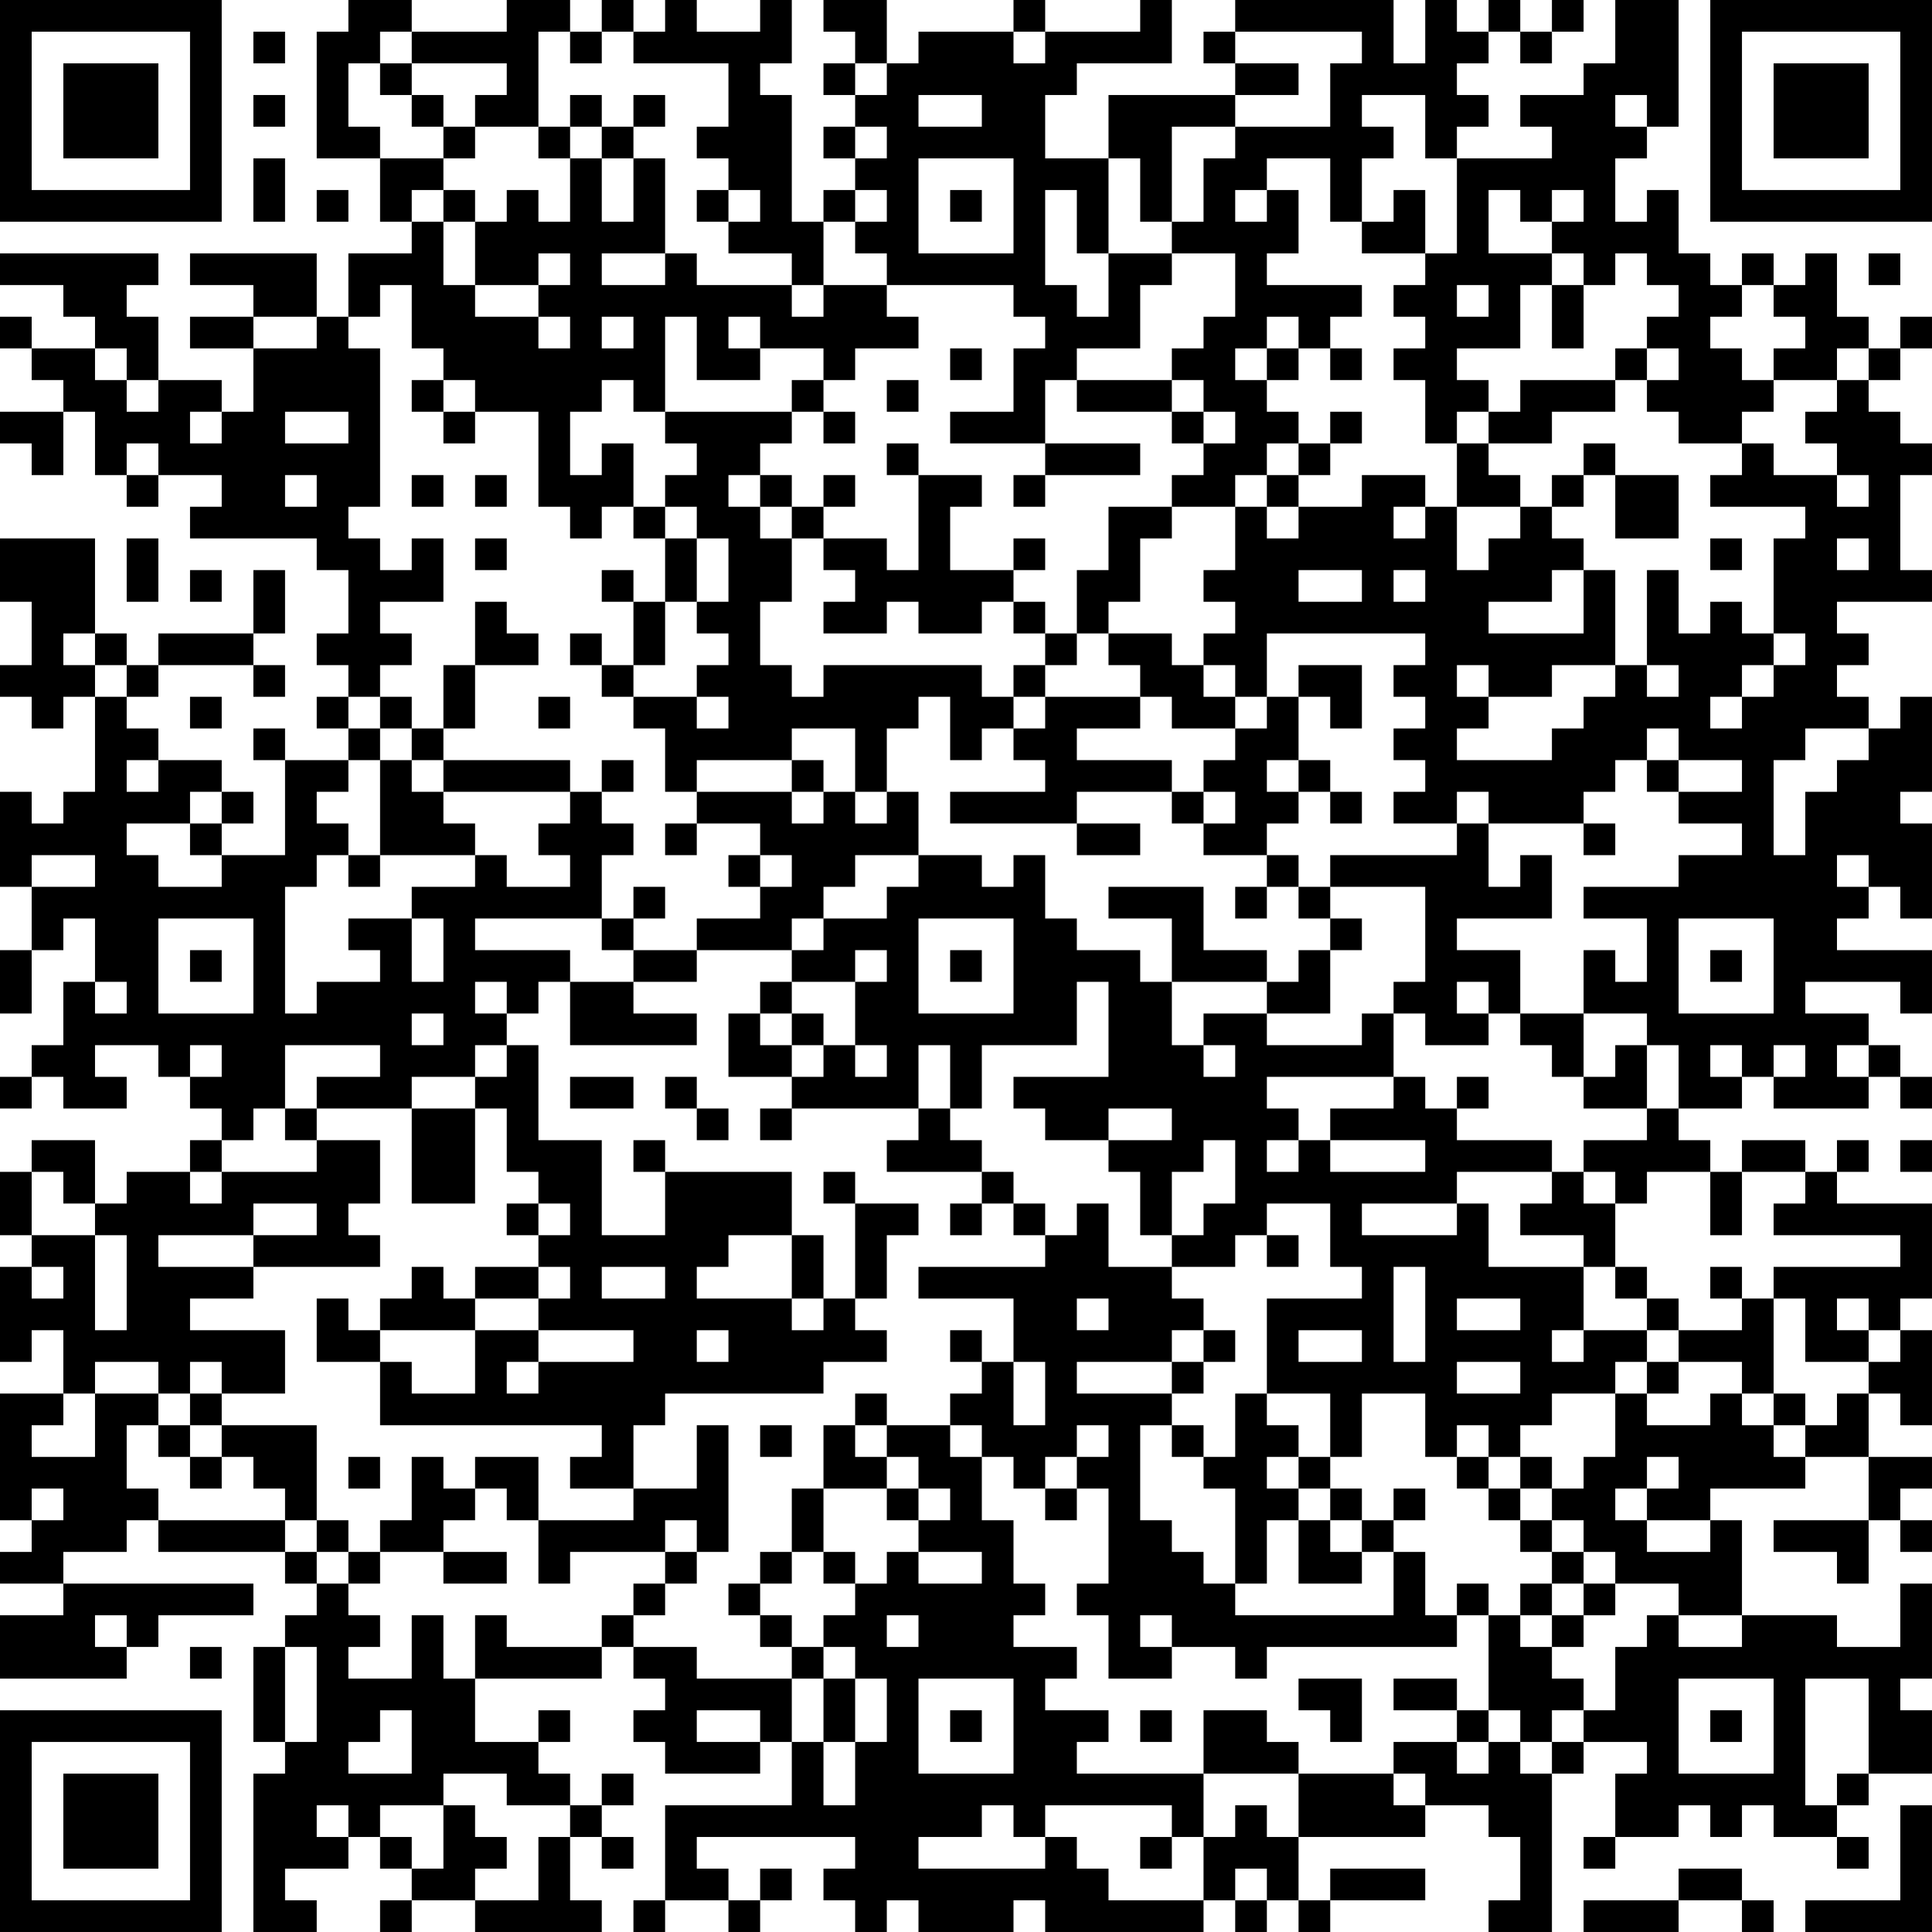 <?xml version="1.0" encoding="UTF-8"?>
<svg xmlns="http://www.w3.org/2000/svg" version="1.1" width="300" height="300" viewBox="0 0 300 300"><rect x="0" y="0" width="300" height="300" fill="#ffffff"/><g transform="scale(4.918)"><g transform="translate(0,0)"><path fill-rule="evenodd" d="M11 0L11 1L10 1L10 5L12 5L12 7L13 7L13 8L11 8L11 10L10 10L10 8L6 8L6 9L8 9L8 10L6 10L6 11L8 11L8 13L7 13L7 12L5 12L5 10L4 10L4 9L5 9L5 8L0 8L0 9L2 9L2 10L3 10L3 11L1 11L1 10L0 10L0 11L1 11L1 12L2 12L2 13L0 13L0 14L1 14L1 15L2 15L2 13L3 13L3 15L4 15L4 16L5 16L5 15L7 15L7 16L6 16L6 17L10 17L10 18L11 18L11 20L10 20L10 21L11 21L11 22L10 22L10 23L11 23L11 24L9 24L9 23L8 23L8 24L9 24L9 27L7 27L7 26L8 26L8 25L7 25L7 24L5 24L5 23L4 23L4 22L5 22L5 21L8 21L8 22L9 22L9 21L8 21L8 20L9 20L9 18L8 18L8 20L5 20L5 21L4 21L4 20L3 20L3 17L0 17L0 19L1 19L1 21L0 21L0 22L1 22L1 23L2 23L2 22L3 22L3 25L2 25L2 26L1 26L1 25L0 25L0 28L1 28L1 30L0 30L0 32L1 32L1 30L2 30L2 29L3 29L3 31L2 31L2 33L1 33L1 34L0 34L0 35L1 35L1 34L2 34L2 35L4 35L4 34L3 34L3 33L5 33L5 34L6 34L6 35L7 35L7 36L6 36L6 37L4 37L4 38L3 38L3 36L1 36L1 37L0 37L0 39L1 39L1 40L0 40L0 43L1 43L1 42L2 42L2 44L0 44L0 48L1 48L1 49L0 49L0 50L2 50L2 51L0 51L0 53L4 53L4 52L5 52L5 51L8 51L8 50L2 50L2 49L4 49L4 48L5 48L5 49L9 49L9 50L10 50L10 51L9 51L9 52L8 52L8 55L9 55L9 56L8 56L8 61L10 61L10 60L9 60L9 59L11 59L11 58L12 58L12 59L13 59L13 60L12 60L12 61L13 61L13 60L15 60L15 61L19 61L19 60L18 60L18 58L19 58L19 59L20 59L20 58L19 58L19 57L20 57L20 56L19 56L19 57L18 57L18 56L17 56L17 55L18 55L18 54L17 54L17 55L15 55L15 53L19 53L19 52L20 52L20 53L21 53L21 54L20 54L20 55L21 55L21 56L24 56L24 55L25 55L25 57L21 57L21 60L20 60L20 61L21 61L21 60L23 60L23 61L24 61L24 60L25 60L25 59L24 59L24 60L23 60L23 59L22 59L22 58L27 58L27 59L26 59L26 60L27 60L27 61L28 61L28 60L29 60L29 61L32 61L32 60L33 60L33 61L38 61L38 60L39 60L39 61L40 61L40 60L41 60L41 61L42 61L42 60L45 60L45 59L42 59L42 60L41 60L41 58L45 58L45 57L47 57L47 58L48 58L48 60L47 60L47 61L49 61L49 56L50 56L50 55L52 55L52 56L51 56L51 58L50 58L50 59L51 59L51 58L53 58L53 57L54 57L54 58L55 58L55 57L56 57L56 58L58 58L58 59L59 59L59 58L58 58L58 57L59 57L59 56L61 56L61 54L60 54L60 53L61 53L61 50L60 50L60 52L58 52L58 51L55 51L55 48L54 48L54 47L57 47L57 46L59 46L59 48L56 48L56 49L58 49L58 50L59 50L59 48L60 48L60 49L61 49L61 48L60 48L60 47L61 47L61 46L59 46L59 44L60 44L60 45L61 45L61 42L60 42L60 41L61 41L61 38L58 38L58 37L59 37L59 36L58 36L58 37L57 37L57 36L55 36L55 37L54 37L54 36L53 36L53 35L55 35L55 34L56 34L56 35L59 35L59 34L60 34L60 35L61 35L61 34L60 34L60 33L59 33L59 32L57 32L57 31L60 31L60 32L61 32L61 30L58 30L58 29L59 29L59 28L60 28L60 29L61 29L61 26L60 26L60 25L61 25L61 22L60 22L60 23L59 23L59 22L58 22L58 21L59 21L59 20L58 20L58 19L61 19L61 18L60 18L60 15L61 15L61 14L60 14L60 13L59 13L59 12L60 12L60 11L61 11L61 10L60 10L60 11L59 11L59 10L58 10L58 8L57 8L57 9L56 9L56 8L55 8L55 9L54 9L54 8L53 8L53 6L52 6L52 7L51 7L51 5L52 5L52 4L53 4L53 0L51 0L51 2L50 2L50 3L48 3L48 4L49 4L49 5L46 5L46 4L47 4L47 3L46 3L46 2L47 2L47 1L48 1L48 2L49 2L49 1L50 1L50 0L49 0L49 1L48 1L48 0L47 0L47 1L46 1L46 0L45 0L45 2L44 2L44 0L39 0L39 1L38 1L38 2L39 2L39 3L35 3L35 5L33 5L33 3L34 3L34 2L37 2L37 0L36 0L36 1L33 1L33 0L32 0L32 1L29 1L29 2L28 2L28 0L26 0L26 1L27 1L27 2L26 2L26 3L27 3L27 4L26 4L26 5L27 5L27 6L26 6L26 7L25 7L25 3L24 3L24 2L25 2L25 0L24 0L24 1L22 1L22 0L21 0L21 1L20 1L20 0L19 0L19 1L18 1L18 0L16 0L16 1L13 1L13 0ZM8 1L8 2L9 2L9 1ZM12 1L12 2L11 2L11 4L12 4L12 5L14 5L14 6L13 6L13 7L14 7L14 9L15 9L15 10L17 10L17 11L18 11L18 10L17 10L17 9L18 9L18 8L17 8L17 9L15 9L15 7L16 7L16 6L17 6L17 7L18 7L18 5L19 5L19 7L20 7L20 5L21 5L21 8L19 8L19 9L21 9L21 8L22 8L22 9L25 9L25 10L26 10L26 9L28 9L28 10L29 10L29 11L27 11L27 12L26 12L26 11L24 11L24 10L23 10L23 11L24 11L24 12L22 12L22 10L21 10L21 13L20 13L20 12L19 12L19 13L18 13L18 15L19 15L19 14L20 14L20 16L19 16L19 17L18 17L18 16L17 16L17 13L15 13L15 12L14 12L14 11L13 11L13 9L12 9L12 10L11 10L11 11L12 11L12 16L11 16L11 17L12 17L12 18L13 18L13 17L14 17L14 19L12 19L12 20L13 20L13 21L12 21L12 22L11 22L11 23L12 23L12 24L11 24L11 25L10 25L10 26L11 26L11 27L10 27L10 28L9 28L9 32L10 32L10 31L12 31L12 30L11 30L11 29L13 29L13 31L14 31L14 29L13 29L13 28L15 28L15 27L16 27L16 28L18 28L18 27L17 27L17 26L18 26L18 25L19 25L19 26L20 26L20 27L19 27L19 29L15 29L15 30L18 30L18 31L17 31L17 32L16 32L16 31L15 31L15 32L16 32L16 33L15 33L15 34L13 34L13 35L10 35L10 34L12 34L12 33L9 33L9 35L8 35L8 36L7 36L7 37L6 37L6 38L7 38L7 37L10 37L10 36L12 36L12 38L11 38L11 39L12 39L12 40L8 40L8 39L10 39L10 38L8 38L8 39L5 39L5 40L8 40L8 41L6 41L6 42L9 42L9 44L7 44L7 43L6 43L6 44L5 44L5 43L3 43L3 44L2 44L2 45L1 45L1 46L3 46L3 44L5 44L5 45L4 45L4 47L5 47L5 48L9 48L9 49L10 49L10 50L11 50L11 51L12 51L12 52L11 52L11 53L13 53L13 51L14 51L14 53L15 53L15 51L16 51L16 52L19 52L19 51L20 51L20 52L22 52L22 53L25 53L25 55L26 55L26 57L27 57L27 55L28 55L28 53L27 53L27 52L26 52L26 51L27 51L27 50L28 50L28 49L29 49L29 50L31 50L31 49L29 49L29 48L30 48L30 47L29 47L29 46L28 46L28 45L30 45L30 46L31 46L31 48L32 48L32 50L33 50L33 51L32 51L32 52L34 52L34 53L33 53L33 54L35 54L35 55L34 55L34 56L38 56L38 58L37 58L37 57L33 57L33 58L32 58L32 57L31 57L31 58L29 58L29 59L33 59L33 58L34 58L34 59L35 59L35 60L38 60L38 58L39 58L39 57L40 57L40 58L41 58L41 56L44 56L44 57L45 57L45 56L44 56L44 55L46 55L46 56L47 56L47 55L48 55L48 56L49 56L49 55L50 55L50 54L51 54L51 52L52 52L52 51L53 51L53 52L55 52L55 51L53 51L53 50L51 50L51 49L50 49L50 48L49 48L49 47L50 47L50 46L51 46L51 44L52 44L52 45L54 45L54 44L55 44L55 45L56 45L56 46L57 46L57 45L58 45L58 44L59 44L59 43L60 43L60 42L59 42L59 41L58 41L58 42L59 42L59 43L57 43L57 41L56 41L56 40L60 40L60 39L56 39L56 38L57 38L57 37L55 37L55 39L54 39L54 37L52 37L52 38L51 38L51 37L50 37L50 36L52 36L52 35L53 35L53 33L52 33L52 32L50 32L50 30L51 30L51 31L52 31L52 29L50 29L50 28L53 28L53 27L55 27L55 26L53 26L53 25L55 25L55 24L53 24L53 23L52 23L52 24L51 24L51 25L50 25L50 26L47 26L47 25L46 25L46 26L44 26L44 25L45 25L45 24L44 24L44 23L45 23L45 22L44 22L44 21L45 21L45 20L40 20L40 22L39 22L39 21L38 21L38 20L39 20L39 19L38 19L38 18L39 18L39 16L40 16L40 17L41 17L41 16L43 16L43 15L45 15L45 16L44 16L44 17L45 17L45 16L46 16L46 18L47 18L47 17L48 17L48 16L49 16L49 17L50 17L50 18L49 18L49 19L47 19L47 20L50 20L50 18L51 18L51 21L49 21L49 22L47 22L47 21L46 21L46 22L47 22L47 23L46 23L46 24L49 24L49 23L50 23L50 22L51 22L51 21L52 21L52 22L53 22L53 21L52 21L52 18L53 18L53 20L54 20L54 19L55 19L55 20L56 20L56 21L55 21L55 22L54 22L54 23L55 23L55 22L56 22L56 21L57 21L57 20L56 20L56 17L57 17L57 16L54 16L54 15L55 15L55 14L56 14L56 15L58 15L58 16L59 16L59 15L58 15L58 14L57 14L57 13L58 13L58 12L59 12L59 11L58 11L58 12L56 12L56 11L57 11L57 10L56 10L56 9L55 9L55 10L54 10L54 11L55 11L55 12L56 12L56 13L55 13L55 14L53 14L53 13L52 13L52 12L53 12L53 11L52 11L52 10L53 10L53 9L52 9L52 8L51 8L51 9L50 9L50 8L49 8L49 7L50 7L50 6L49 6L49 7L48 7L48 6L47 6L47 8L49 8L49 9L48 9L48 11L46 11L46 12L47 12L47 13L46 13L46 14L45 14L45 12L44 12L44 11L45 11L45 10L44 10L44 9L45 9L45 8L46 8L46 5L45 5L45 3L43 3L43 4L44 4L44 5L43 5L43 7L42 7L42 5L40 5L40 6L39 6L39 7L40 7L40 6L41 6L41 8L40 8L40 9L43 9L43 10L42 10L42 11L41 11L41 10L40 10L40 11L39 11L39 12L40 12L40 13L41 13L41 14L40 14L40 15L39 15L39 16L37 16L37 15L38 15L38 14L39 14L39 13L38 13L38 12L37 12L37 11L38 11L38 10L39 10L39 8L37 8L37 7L38 7L38 5L39 5L39 4L42 4L42 2L43 2L43 1L39 1L39 2L41 2L41 3L39 3L39 4L37 4L37 7L36 7L36 5L35 5L35 8L34 8L34 6L33 6L33 9L34 9L34 10L35 10L35 8L37 8L37 9L36 9L36 11L34 11L34 12L33 12L33 14L30 14L30 13L32 13L32 11L33 11L33 10L32 10L32 9L28 9L28 8L27 8L27 7L28 7L28 6L27 6L27 7L26 7L26 9L25 9L25 8L23 8L23 7L24 7L24 6L23 6L23 5L22 5L22 4L23 4L23 2L20 2L20 1L19 1L19 2L18 2L18 1L17 1L17 4L15 4L15 3L16 3L16 2L13 2L13 1ZM32 1L32 2L33 2L33 1ZM12 2L12 3L13 3L13 4L14 4L14 5L15 5L15 4L14 4L14 3L13 3L13 2ZM27 2L27 3L28 3L28 2ZM8 3L8 4L9 4L9 3ZM18 3L18 4L17 4L17 5L18 5L18 4L19 4L19 5L20 5L20 4L21 4L21 3L20 3L20 4L19 4L19 3ZM29 3L29 4L31 4L31 3ZM51 3L51 4L52 4L52 3ZM27 4L27 5L28 5L28 4ZM8 5L8 7L9 7L9 5ZM29 5L29 8L32 8L32 5ZM10 6L10 7L11 7L11 6ZM14 6L14 7L15 7L15 6ZM22 6L22 7L23 7L23 6ZM30 6L30 7L31 7L31 6ZM44 6L44 7L43 7L43 8L45 8L45 6ZM59 8L59 9L60 9L60 8ZM46 9L46 10L47 10L47 9ZM49 9L49 11L50 11L50 9ZM8 10L8 11L10 11L10 10ZM19 10L19 11L20 11L20 10ZM3 11L3 12L4 12L4 13L5 13L5 12L4 12L4 11ZM30 11L30 12L31 12L31 11ZM40 11L40 12L41 12L41 11ZM42 11L42 12L43 12L43 11ZM51 11L51 12L48 12L48 13L47 13L47 14L46 14L46 16L48 16L48 15L47 15L47 14L49 14L49 13L51 13L51 12L52 12L52 11ZM13 12L13 13L14 13L14 14L15 14L15 13L14 13L14 12ZM25 12L25 13L21 13L21 14L22 14L22 15L21 15L21 16L20 16L20 17L21 17L21 19L20 19L20 18L19 18L19 19L20 19L20 21L19 21L19 20L18 20L18 21L19 21L19 22L20 22L20 23L21 23L21 25L22 25L22 26L21 26L21 27L22 27L22 26L24 26L24 27L23 27L23 28L24 28L24 29L22 29L22 30L20 30L20 29L21 29L21 28L20 28L20 29L19 29L19 30L20 30L20 31L18 31L18 33L22 33L22 32L20 32L20 31L22 31L22 30L25 30L25 31L24 31L24 32L23 32L23 34L25 34L25 35L24 35L24 36L25 36L25 35L29 35L29 36L28 36L28 37L31 37L31 38L30 38L30 39L31 39L31 38L32 38L32 39L33 39L33 40L29 40L29 41L32 41L32 43L31 43L31 42L30 42L30 43L31 43L31 44L30 44L30 45L31 45L31 46L32 46L32 47L33 47L33 48L34 48L34 47L35 47L35 50L34 50L34 51L35 51L35 53L37 53L37 52L39 52L39 53L40 53L40 52L46 52L46 51L47 51L47 54L46 54L46 53L44 53L44 54L46 54L46 55L47 55L47 54L48 54L48 55L49 55L49 54L50 54L50 53L49 53L49 52L50 52L50 51L51 51L51 50L50 50L50 49L49 49L49 48L48 48L48 47L49 47L49 46L48 46L48 45L49 45L49 44L51 44L51 43L52 43L52 44L53 44L53 43L55 43L55 44L56 44L56 45L57 45L57 44L56 44L56 41L55 41L55 40L54 40L54 41L55 41L55 42L53 42L53 41L52 41L52 40L51 40L51 38L50 38L50 37L49 37L49 36L46 36L46 35L47 35L47 34L46 34L46 35L45 35L45 34L44 34L44 32L45 32L45 33L47 33L47 32L48 32L48 33L49 33L49 34L50 34L50 35L52 35L52 33L51 33L51 34L50 34L50 32L48 32L48 30L46 30L46 29L49 29L49 27L48 27L48 28L47 28L47 26L46 26L46 27L42 27L42 28L41 28L41 27L40 27L40 26L41 26L41 25L42 25L42 26L43 26L43 25L42 25L42 24L41 24L41 22L42 22L42 23L43 23L43 21L41 21L41 22L40 22L40 23L39 23L39 22L38 22L38 21L37 21L37 20L35 20L35 19L36 19L36 17L37 17L37 16L35 16L35 18L34 18L34 20L33 20L33 19L32 19L32 18L33 18L33 17L32 17L32 18L30 18L30 16L31 16L31 15L29 15L29 14L28 14L28 15L29 15L29 18L28 18L28 17L26 17L26 16L27 16L27 15L26 15L26 16L25 16L25 15L24 15L24 14L25 14L25 13L26 13L26 14L27 14L27 13L26 13L26 12ZM28 12L28 13L29 13L29 12ZM34 12L34 13L37 13L37 14L38 14L38 13L37 13L37 12ZM6 13L6 14L7 14L7 13ZM9 13L9 14L11 14L11 13ZM42 13L42 14L41 14L41 15L40 15L40 16L41 16L41 15L42 15L42 14L43 14L43 13ZM4 14L4 15L5 15L5 14ZM33 14L33 15L32 15L32 16L33 16L33 15L36 15L36 14ZM50 14L50 15L49 15L49 16L50 16L50 15L51 15L51 17L53 17L53 15L51 15L51 14ZM9 15L9 16L10 16L10 15ZM13 15L13 16L14 16L14 15ZM15 15L15 16L16 16L16 15ZM23 15L23 16L24 16L24 17L25 17L25 19L24 19L24 21L25 21L25 22L26 22L26 21L31 21L31 22L32 22L32 23L31 23L31 24L30 24L30 22L29 22L29 23L28 23L28 25L27 25L27 23L25 23L25 24L22 24L22 25L25 25L25 26L26 26L26 25L27 25L27 26L28 26L28 25L29 25L29 27L27 27L27 28L26 28L26 29L25 29L25 30L26 30L26 29L28 29L28 28L29 28L29 27L31 27L31 28L32 28L32 27L33 27L33 29L34 29L34 30L36 30L36 31L37 31L37 33L38 33L38 34L39 34L39 33L38 33L38 32L40 32L40 33L43 33L43 32L44 32L44 31L45 31L45 28L42 28L42 29L41 29L41 28L40 28L40 27L38 27L38 26L39 26L39 25L38 25L38 24L39 24L39 23L37 23L37 22L36 22L36 21L35 21L35 20L34 20L34 21L33 21L33 20L32 20L32 19L31 19L31 20L29 20L29 19L28 19L28 20L26 20L26 19L27 19L27 18L26 18L26 17L25 17L25 16L24 16L24 15ZM21 16L21 17L22 17L22 19L21 19L21 21L20 21L20 22L22 22L22 23L23 23L23 22L22 22L22 21L23 21L23 20L22 20L22 19L23 19L23 17L22 17L22 16ZM4 17L4 19L5 19L5 17ZM15 17L15 18L16 18L16 17ZM54 17L54 18L55 18L55 17ZM58 17L58 18L59 18L59 17ZM6 18L6 19L7 19L7 18ZM41 18L41 19L43 19L43 18ZM44 18L44 19L45 19L45 18ZM15 19L15 21L14 21L14 23L13 23L13 22L12 22L12 23L13 23L13 24L12 24L12 27L11 27L11 28L12 28L12 27L15 27L15 26L14 26L14 25L18 25L18 24L14 24L14 23L15 23L15 21L17 21L17 20L16 20L16 19ZM2 20L2 21L3 21L3 22L4 22L4 21L3 21L3 20ZM32 21L32 22L33 22L33 23L32 23L32 24L33 24L33 25L30 25L30 26L34 26L34 27L36 27L36 26L34 26L34 25L37 25L37 26L38 26L38 25L37 25L37 24L34 24L34 23L36 23L36 22L33 22L33 21ZM6 22L6 23L7 23L7 22ZM17 22L17 23L18 23L18 22ZM57 23L57 24L56 24L56 27L57 27L57 25L58 25L58 24L59 24L59 23ZM4 24L4 25L5 25L5 24ZM13 24L13 25L14 25L14 24ZM19 24L19 25L20 25L20 24ZM25 24L25 25L26 25L26 24ZM40 24L40 25L41 25L41 24ZM52 24L52 25L53 25L53 24ZM6 25L6 26L4 26L4 27L5 27L5 28L7 28L7 27L6 27L6 26L7 26L7 25ZM50 26L50 27L51 27L51 26ZM1 27L1 28L3 28L3 27ZM24 27L24 28L25 28L25 27ZM58 27L58 28L59 28L59 27ZM35 28L35 29L37 29L37 31L40 31L40 32L42 32L42 30L43 30L43 29L42 29L42 30L41 30L41 31L40 31L40 30L38 30L38 28ZM39 28L39 29L40 29L40 28ZM5 29L5 32L8 32L8 29ZM29 29L29 32L32 32L32 29ZM53 29L53 32L56 32L56 29ZM6 30L6 31L7 31L7 30ZM27 30L27 31L25 31L25 32L24 32L24 33L25 33L25 34L26 34L26 33L27 33L27 34L28 34L28 33L27 33L27 31L28 31L28 30ZM30 30L30 31L31 31L31 30ZM54 30L54 31L55 31L55 30ZM3 31L3 32L4 32L4 31ZM34 31L34 33L31 33L31 35L30 35L30 33L29 33L29 35L30 35L30 36L31 36L31 37L32 37L32 38L33 38L33 39L34 39L34 38L35 38L35 40L37 40L37 41L38 41L38 42L37 42L37 43L34 43L34 44L37 44L37 45L36 45L36 48L37 48L37 49L38 49L38 50L39 50L39 51L44 51L44 49L45 49L45 51L46 51L46 50L47 50L47 51L48 51L48 52L49 52L49 51L50 51L50 50L49 50L49 49L48 49L48 48L47 48L47 47L48 47L48 46L47 46L47 45L46 45L46 46L45 46L45 44L43 44L43 46L42 46L42 44L40 44L40 41L43 41L43 40L42 40L42 38L40 38L40 39L39 39L39 40L37 40L37 39L38 39L38 38L39 38L39 36L38 36L38 37L37 37L37 39L36 39L36 37L35 37L35 36L37 36L37 35L35 35L35 36L33 36L33 35L32 35L32 34L35 34L35 31ZM46 31L46 32L47 32L47 31ZM13 32L13 33L14 33L14 32ZM25 32L25 33L26 33L26 32ZM6 33L6 34L7 34L7 33ZM16 33L16 34L15 34L15 35L13 35L13 38L15 38L15 35L16 35L16 37L17 37L17 38L16 38L16 39L17 39L17 40L15 40L15 41L14 41L14 40L13 40L13 41L12 41L12 42L11 42L11 41L10 41L10 43L12 43L12 45L19 45L19 46L18 46L18 47L20 47L20 48L17 48L17 46L15 46L15 47L14 47L14 46L13 46L13 48L12 48L12 49L11 49L11 48L10 48L10 45L7 45L7 44L6 44L6 45L5 45L5 46L6 46L6 47L7 47L7 46L8 46L8 47L9 47L9 48L10 48L10 49L11 49L11 50L12 50L12 49L14 49L14 50L16 50L16 49L14 49L14 48L15 48L15 47L16 47L16 48L17 48L17 50L18 50L18 49L21 49L21 50L20 50L20 51L21 51L21 50L22 50L22 49L23 49L23 45L22 45L22 47L20 47L20 45L21 45L21 44L26 44L26 43L28 43L28 42L27 42L27 41L28 41L28 39L29 39L29 38L27 38L27 37L26 37L26 38L27 38L27 41L26 41L26 39L25 39L25 37L21 37L21 36L20 36L20 37L21 37L21 39L19 39L19 36L17 36L17 33ZM54 33L54 34L55 34L55 33ZM56 33L56 34L57 34L57 33ZM58 33L58 34L59 34L59 33ZM18 34L18 35L20 35L20 34ZM21 34L21 35L22 35L22 36L23 36L23 35L22 35L22 34ZM40 34L40 35L41 35L41 36L40 36L40 37L41 37L41 36L42 36L42 37L45 37L45 36L42 36L42 35L44 35L44 34ZM9 35L9 36L10 36L10 35ZM60 36L60 37L61 37L61 36ZM1 37L1 39L3 39L3 42L4 42L4 39L3 39L3 38L2 38L2 37ZM46 37L46 38L43 38L43 39L46 39L46 38L47 38L47 40L50 40L50 42L49 42L49 43L50 43L50 42L52 42L52 43L53 43L53 42L52 42L52 41L51 41L51 40L50 40L50 39L48 39L48 38L49 38L49 37ZM17 38L17 39L18 39L18 38ZM23 39L23 40L22 40L22 41L25 41L25 42L26 42L26 41L25 41L25 39ZM40 39L40 40L41 40L41 39ZM1 40L1 41L2 41L2 40ZM17 40L17 41L15 41L15 42L12 42L12 43L13 43L13 44L15 44L15 42L17 42L17 43L16 43L16 44L17 44L17 43L20 43L20 42L17 42L17 41L18 41L18 40ZM19 40L19 41L21 41L21 40ZM44 40L44 43L45 43L45 40ZM34 41L34 42L35 42L35 41ZM46 41L46 42L48 42L48 41ZM22 42L22 43L23 43L23 42ZM38 42L38 43L37 43L37 44L38 44L38 43L39 43L39 42ZM41 42L41 43L43 43L43 42ZM32 43L32 45L33 45L33 43ZM46 43L46 44L48 44L48 43ZM27 44L27 45L26 45L26 47L25 47L25 49L24 49L24 50L23 50L23 51L24 51L24 52L25 52L25 53L26 53L26 55L27 55L27 53L26 53L26 52L25 52L25 51L24 51L24 50L25 50L25 49L26 49L26 50L27 50L27 49L26 49L26 47L28 47L28 48L29 48L29 47L28 47L28 46L27 46L27 45L28 45L28 44ZM39 44L39 46L38 46L38 45L37 45L37 46L38 46L38 47L39 47L39 50L40 50L40 48L41 48L41 50L43 50L43 49L44 49L44 48L45 48L45 47L44 47L44 48L43 48L43 47L42 47L42 46L41 46L41 45L40 45L40 44ZM6 45L6 46L7 46L7 45ZM24 45L24 46L25 46L25 45ZM34 45L34 46L33 46L33 47L34 47L34 46L35 46L35 45ZM11 46L11 47L12 47L12 46ZM40 46L40 47L41 47L41 48L42 48L42 49L43 49L43 48L42 48L42 47L41 47L41 46ZM46 46L46 47L47 47L47 46ZM52 46L52 47L51 47L51 48L52 48L52 49L54 49L54 48L52 48L52 47L53 47L53 46ZM1 47L1 48L2 48L2 47ZM21 48L21 49L22 49L22 48ZM48 50L48 51L49 51L49 50ZM3 51L3 52L4 52L4 51ZM28 51L28 52L29 52L29 51ZM36 51L36 52L37 52L37 51ZM6 52L6 53L7 53L7 52ZM9 52L9 55L10 55L10 52ZM29 53L29 56L32 56L32 53ZM41 53L41 54L42 54L42 55L43 55L43 53ZM53 53L53 56L56 56L56 53ZM57 53L57 57L58 57L58 56L59 56L59 53ZM12 54L12 55L11 55L11 56L13 56L13 54ZM22 54L22 55L24 55L24 54ZM30 54L30 55L31 55L31 54ZM36 54L36 55L37 55L37 54ZM38 54L38 56L41 56L41 55L40 55L40 54ZM54 54L54 55L55 55L55 54ZM14 56L14 57L12 57L12 58L13 58L13 59L14 59L14 57L15 57L15 58L16 58L16 59L15 59L15 60L17 60L17 58L18 58L18 57L16 57L16 56ZM10 57L10 58L11 58L11 57ZM60 57L60 60L57 60L57 61L61 61L61 57ZM36 58L36 59L37 59L37 58ZM39 59L39 60L40 60L40 59ZM53 59L53 60L50 60L50 61L53 61L53 60L55 60L55 61L56 61L56 60L55 60L55 59ZM0 0L0 7L7 7L7 0ZM1 1L1 6L6 6L6 1ZM2 2L2 5L5 5L5 2ZM54 0L54 7L61 7L61 0ZM55 1L55 6L60 6L60 1ZM56 2L56 5L59 5L59 2ZM0 54L0 61L7 61L7 54ZM1 55L1 60L6 60L6 55ZM2 56L2 59L5 59L5 56Z" fill="#000000"/></g></g></svg>
